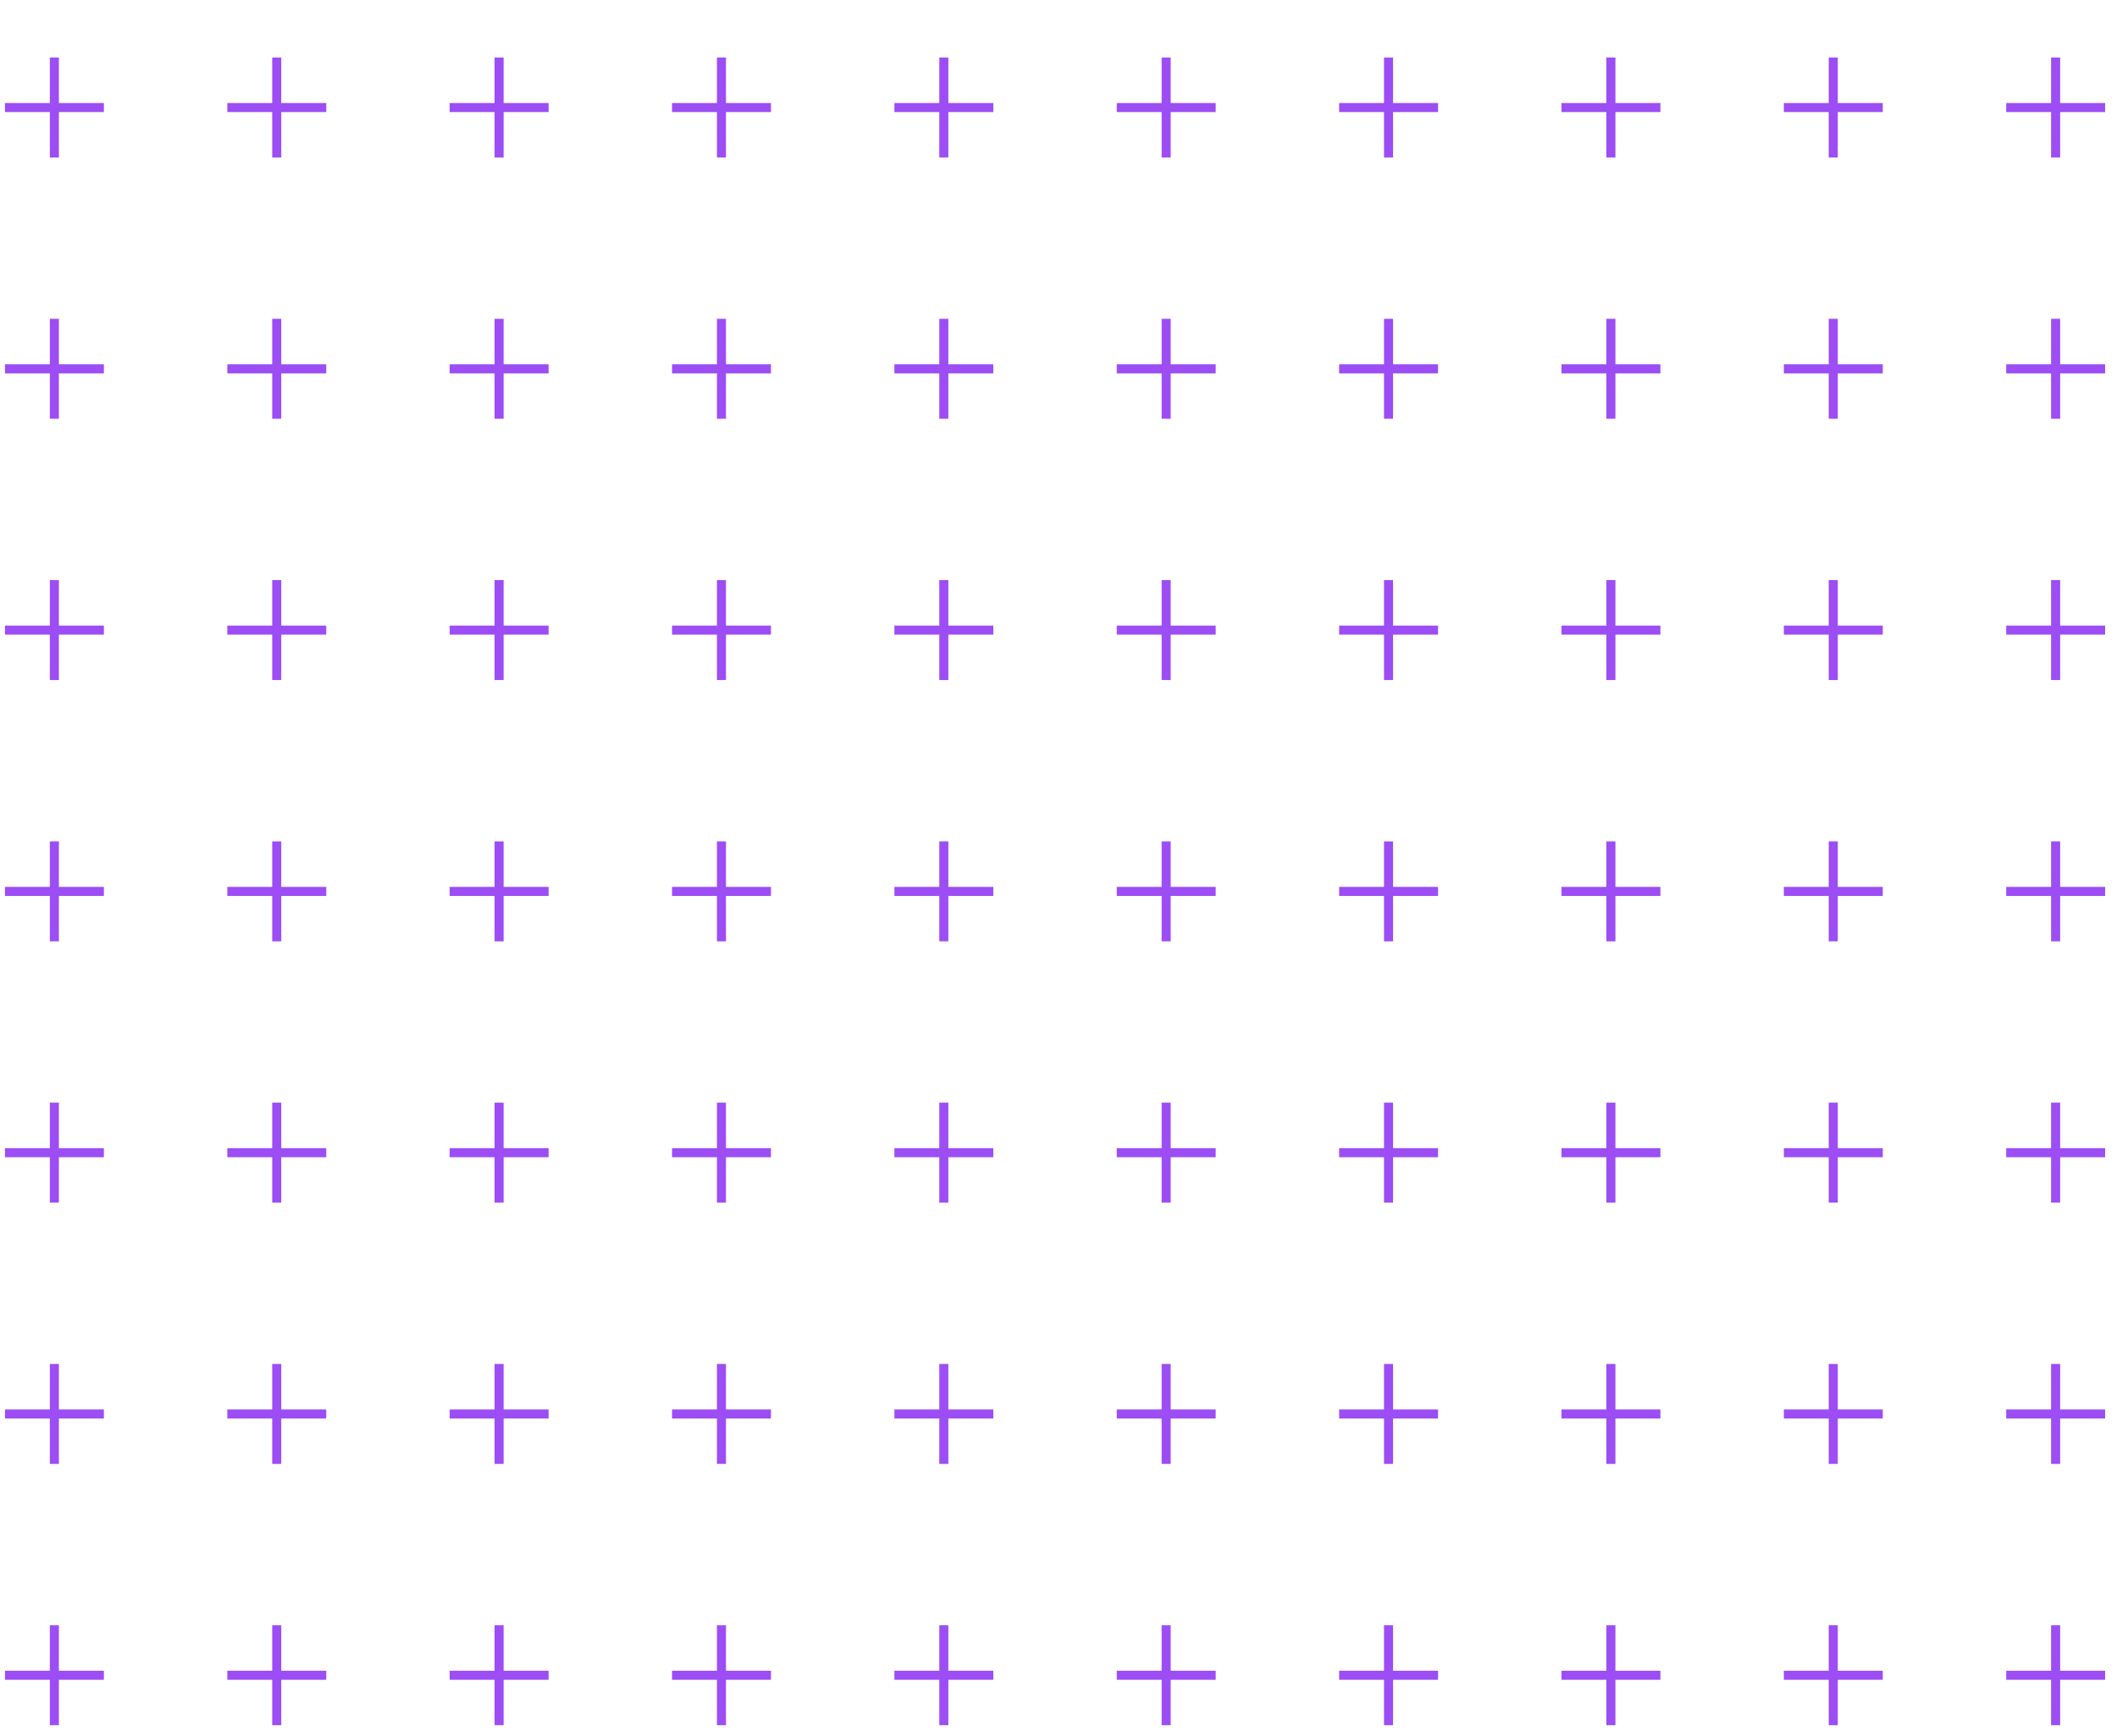 <svg width="139" height="114" viewBox="0 0 139 114" fill="none" xmlns="http://www.w3.org/2000/svg">
<path d="M3.867 6.764H6.821V7.358H3.867V10.339H3.273V7.358H0.326V6.764H3.273V3.776H3.867V6.764Z" fill="#9C4DF4"/>
<path d="M18.467 6.764H21.421V7.358H18.467V10.339H17.873V7.358H14.926V6.764H17.873V3.776H18.467V6.764Z" fill="#9C4DF4"/>
<path d="M33.067 6.764H36.02V7.358H33.067V10.339H32.473V7.358H29.526V6.764H32.473V3.776H33.067V6.764Z" fill="#9C4DF4"/>
<path d="M47.667 6.764H50.62V7.358H47.667V10.339H47.073V7.358H44.126V6.764H47.073V3.776H47.667V6.764Z" fill="#9C4DF4"/>
<path d="M62.267 6.764H65.22V7.358H62.267V10.339H61.673V7.358H58.726V6.764H61.673V3.776H62.267V6.764Z" fill="#9C4DF4"/>
<path d="M76.867 6.764H79.82V7.358H76.867V10.339H76.272V7.358H73.326V6.764H76.272V3.776H76.867V6.764Z" fill="#9C4DF4"/>
<path d="M91.467 6.764H94.42V7.358H91.467V10.339H90.873V7.358H87.926V6.764H90.873V3.776H91.467V6.764Z" fill="#9C4DF4"/>
<path d="M106.067 6.764H109.02V7.358H106.067V10.339H105.472V7.358H102.526V6.764H105.472V3.776H106.067V6.764Z" fill="#9C4DF4"/>
<path d="M120.667 6.764H123.62V7.358H120.667V10.339H120.072V7.358H117.126V6.764H120.072V3.776H120.667V6.764Z" fill="#9C4DF4"/>
<path d="M135.267 6.764H138.22V7.358H135.267V10.339H134.672V7.358H131.726V6.764H134.672V3.776H135.267V6.764Z" fill="#9C4DF4"/>
<path d="M3.867 23.919H6.821V24.514H3.867V27.494H3.273V24.514H0.326V23.919H3.273V20.932H3.867V23.919Z" fill="#9C4DF4"/>
<path d="M18.467 23.919H21.421V24.514H18.467V27.494H17.873V24.514H14.926V23.919H17.873V20.932H18.467V23.919Z" fill="#9C4DF4"/>
<path d="M33.067 23.919H36.02V24.514H33.067V27.494H32.473V24.514H29.526V23.919H32.473V20.932H33.067V23.919Z" fill="#9C4DF4"/>
<path d="M47.667 23.919H50.62V24.514H47.667V27.494H47.073V24.514H44.126V23.919H47.073V20.932H47.667V23.919Z" fill="#9C4DF4"/>
<path d="M62.267 23.919H65.22V24.514H62.267V27.494H61.673V24.514H58.726V23.919H61.673V20.932H62.267V23.919Z" fill="#9C4DF4"/>
<path d="M76.867 23.919H79.82V24.514H76.867V27.494H76.272V24.514H73.326V23.919H76.272V20.932H76.867V23.919Z" fill="#9C4DF4"/>
<path d="M91.467 23.919H94.42V24.514H91.467V27.494H90.873V24.514H87.926V23.919H90.873V20.932H91.467V23.919Z" fill="#9C4DF4"/>
<path d="M106.067 23.919H109.02V24.514H106.067V27.494H105.472V24.514H102.526V23.919H105.472V20.932H106.067V23.919Z" fill="#9C4DF4"/>
<path d="M120.667 23.919H123.62V24.514H120.667V27.494H120.072V24.514H117.126V23.919H120.072V20.932H120.667V23.919Z" fill="#9C4DF4"/>
<path d="M135.267 23.919H138.22V24.514H135.267V27.494H134.672V24.514H131.726V23.919H134.672V20.932H135.267V23.919Z" fill="#9C4DF4"/>
<path d="M3.867 41.074H6.821V41.669H3.867V44.649H3.273V41.669H0.326V41.074H3.273V38.087H3.867V41.074Z" fill="#9C4DF4"/>
<path d="M18.467 41.074H21.421V41.669H18.467V44.649H17.873V41.669H14.926V41.074H17.873V38.087H18.467V41.074Z" fill="#9C4DF4"/>
<path d="M33.067 41.074H36.02V41.669H33.067V44.649H32.473V41.669H29.526V41.074H32.473V38.087H33.067V41.074Z" fill="#9C4DF4"/>
<path d="M47.667 41.074H50.62V41.669H47.667V44.649H47.073V41.669H44.126V41.074H47.073V38.087H47.667V41.074Z" fill="#9C4DF4"/>
<path d="M62.267 41.074H65.22V41.669H62.267V44.649H61.673V41.669H58.726V41.074H61.673V38.087H62.267V41.074Z" fill="#9C4DF4"/>
<path d="M76.867 41.074H79.82V41.669H76.867V44.649H76.272V41.669H73.326V41.074H76.272V38.087H76.867V41.074Z" fill="#9C4DF4"/>
<path d="M91.467 41.074H94.42V41.669H91.467V44.649H90.873V41.669H87.926V41.074H90.873V38.087H91.467V41.074Z" fill="#9C4DF4"/>
<path d="M106.067 41.074H109.02V41.669H106.067V44.649H105.472V41.669H102.526V41.074H105.472V38.087H106.067V41.074Z" fill="#9C4DF4"/>
<path d="M120.667 41.074H123.62V41.669H120.667V44.649H120.072V41.669H117.126V41.074H120.072V38.087H120.667V41.074Z" fill="#9C4DF4"/>
<path d="M135.267 41.074H138.22V41.669H135.267V44.649H134.672V41.669H131.726V41.074H134.672V38.087H135.267V41.074Z" fill="#9C4DF4"/>
<path d="M3.867 58.23H6.821V58.824H3.867V61.805H3.273V58.824H0.326V58.23H3.273V55.242H3.867V58.23Z" fill="#9C4DF4"/>
<path d="M18.467 58.23H21.421V58.824H18.467V61.805H17.873V58.824H14.926V58.23H17.873V55.242H18.467V58.23Z" fill="#9C4DF4"/>
<path d="M33.067 58.23H36.02V58.824H33.067V61.805H32.473V58.824H29.526V58.23H32.473V55.242H33.067V58.23Z" fill="#9C4DF4"/>
<path d="M47.667 58.23H50.62V58.824H47.667V61.805H47.073V58.824H44.126V58.23H47.073V55.242H47.667V58.23Z" fill="#9C4DF4"/>
<path d="M62.267 58.23H65.22V58.824H62.267V61.805H61.673V58.824H58.726V58.23H61.673V55.242H62.267V58.23Z" fill="#9C4DF4"/>
<path d="M76.867 58.23H79.82V58.824H76.867V61.805H76.272V58.824H73.326V58.23H76.272V55.242H76.867V58.23Z" fill="#9C4DF4"/>
<path d="M91.467 58.23H94.42V58.824H91.467V61.805H90.873V58.824H87.926V58.23H90.873V55.242H91.467V58.23Z" fill="#9C4DF4"/>
<path d="M106.067 58.23H109.02V58.824H106.067V61.805H105.472V58.824H102.526V58.23H105.472V55.242H106.067V58.23Z" fill="#9C4DF4"/>
<path d="M120.667 58.23H123.62V58.824H120.667V61.805H120.072V58.824H117.126V58.23H120.072V55.242H120.667V58.23Z" fill="#9C4DF4"/>
<path d="M135.267 58.23H138.22V58.824H135.267V61.805H134.672V58.824H131.726V58.23H134.672V55.242H135.267V58.23Z" fill="#9C4DF4"/>
<path d="M3.867 75.385H6.821V75.98H3.867V78.96H3.273V75.98H0.326V75.385H3.273V72.397H3.867V75.385Z" fill="#9C4DF4"/>
<path d="M18.467 75.385H21.421V75.98H18.467V78.96H17.873V75.98H14.926V75.385H17.873V72.397H18.467V75.385Z" fill="#9C4DF4"/>
<path d="M33.067 75.385H36.02V75.98H33.067V78.96H32.473V75.98H29.526V75.385H32.473V72.397H33.067V75.385Z" fill="#9C4DF4"/>
<path d="M47.667 75.385H50.62V75.98H47.667V78.96H47.073V75.98H44.126V75.385H47.073V72.397H47.667V75.385Z" fill="#9C4DF4"/>
<path d="M62.267 75.385H65.22V75.98H62.267V78.96H61.673V75.98H58.726V75.385H61.673V72.397H62.267V75.385Z" fill="#9C4DF4"/>
<path d="M76.867 75.385H79.82V75.98H76.867V78.96H76.272V75.98H73.326V75.385H76.272V72.397H76.867V75.385Z" fill="#9C4DF4"/>
<path d="M91.467 75.385H94.42V75.98H91.467V78.96H90.873V75.98H87.926V75.385H90.873V72.397H91.467V75.385Z" fill="#9C4DF4"/>
<path d="M106.067 75.385H109.02V75.98H106.067V78.96H105.472V75.98H102.526V75.385H105.472V72.397H106.067V75.385Z" fill="#9C4DF4"/>
<path d="M120.667 75.385H123.62V75.98H120.667V78.96H120.072V75.98H117.126V75.385H120.072V72.397H120.667V75.385Z" fill="#9C4DF4"/>
<path d="M135.267 75.385H138.22V75.98H135.267V78.96H134.672V75.98H131.726V75.385H134.672V72.397H135.267V75.385Z" fill="#9C4DF4"/>
<path d="M3.867 92.54H6.821V93.135H3.867V96.115H3.273V93.135H0.326V92.54H3.273V89.553H3.867V92.54Z" fill="#9C4DF4"/>
<path d="M18.467 92.54H21.421V93.135H18.467V96.115H17.873V93.135H14.926V92.54H17.873V89.553H18.467V92.54Z" fill="#9C4DF4"/>
<path d="M33.067 92.54H36.02V93.135H33.067V96.115H32.473V93.135H29.526V92.54H32.473V89.553H33.067V92.54Z" fill="#9C4DF4"/>
<path d="M47.667 92.54H50.62V93.135H47.667V96.115H47.073V93.135H44.126V92.54H47.073V89.553H47.667V92.54Z" fill="#9C4DF4"/>
<path d="M62.267 92.54H65.22V93.135H62.267V96.115H61.673V93.135H58.726V92.54H61.673V89.553H62.267V92.54Z" fill="#9C4DF4"/>
<path d="M76.867 92.54H79.82V93.135H76.867V96.115H76.272V93.135H73.326V92.54H76.272V89.553H76.867V92.54Z" fill="#9C4DF4"/>
<path d="M91.467 92.54H94.42V93.135H91.467V96.115H90.873V93.135H87.926V92.54H90.873V89.553H91.467V92.54Z" fill="#9C4DF4"/>
<path d="M106.067 92.54H109.02V93.135H106.067V96.115H105.472V93.135H102.526V92.54H105.472V89.553H106.067V92.54Z" fill="#9C4DF4"/>
<path d="M120.667 92.54H123.62V93.135H120.667V96.115H120.072V93.135H117.126V92.54H120.072V89.553H120.667V92.54Z" fill="#9C4DF4"/>
<path d="M135.267 92.54H138.22V93.135H135.267V96.115H134.672V93.135H131.726V92.54H134.672V89.553H135.267V92.54Z" fill="#9C4DF4"/>
<path d="M3.867 109.695H6.821V110.29H3.867V113.271H3.273V110.29H0.326V109.695H3.273V106.708H3.867V109.695Z" fill="#9C4DF4"/>
<path d="M18.467 109.695H21.421V110.29H18.467V113.271H17.873V110.29H14.926V109.695H17.873V106.708H18.467V109.695Z" fill="#9C4DF4"/>
<path d="M33.067 109.695H36.02V110.29H33.067V113.271H32.473V110.29H29.526V109.695H32.473V106.708H33.067V109.695Z" fill="#9C4DF4"/>
<path d="M47.667 109.695H50.62V110.29H47.667V113.271H47.073V110.29H44.126V109.695H47.073V106.708H47.667V109.695Z" fill="#9C4DF4"/>
<path d="M62.267 109.695H65.22V110.29H62.267V113.271H61.673V110.29H58.726V109.695H61.673V106.708H62.267V109.695Z" fill="#9C4DF4"/>
<path d="M76.867 109.695H79.82V110.29H76.867V113.271H76.272V110.29H73.326V109.695H76.272V106.708H76.867V109.695Z" fill="#9C4DF4"/>
<path d="M91.467 109.695H94.42V110.29H91.467V113.271H90.873V110.29H87.926V109.695H90.873V106.708H91.467V109.695Z" fill="#9C4DF4"/>
<path d="M106.067 109.695H109.02V110.29H106.067V113.271H105.472V110.29H102.526V109.695H105.472V106.708H106.067V109.695Z" fill="#9C4DF4"/>
<path d="M120.667 109.695H123.62V110.29H120.667V113.271H120.072V110.29H117.126V109.695H120.072V106.708H120.667V109.695Z" fill="#9C4DF4"/>
<path d="M135.267 109.695H138.22V110.29H135.267V113.271H134.672V110.29H131.726V109.695H134.672V106.708H135.267V109.695Z" fill="#9C4DF4"/>
</svg>
